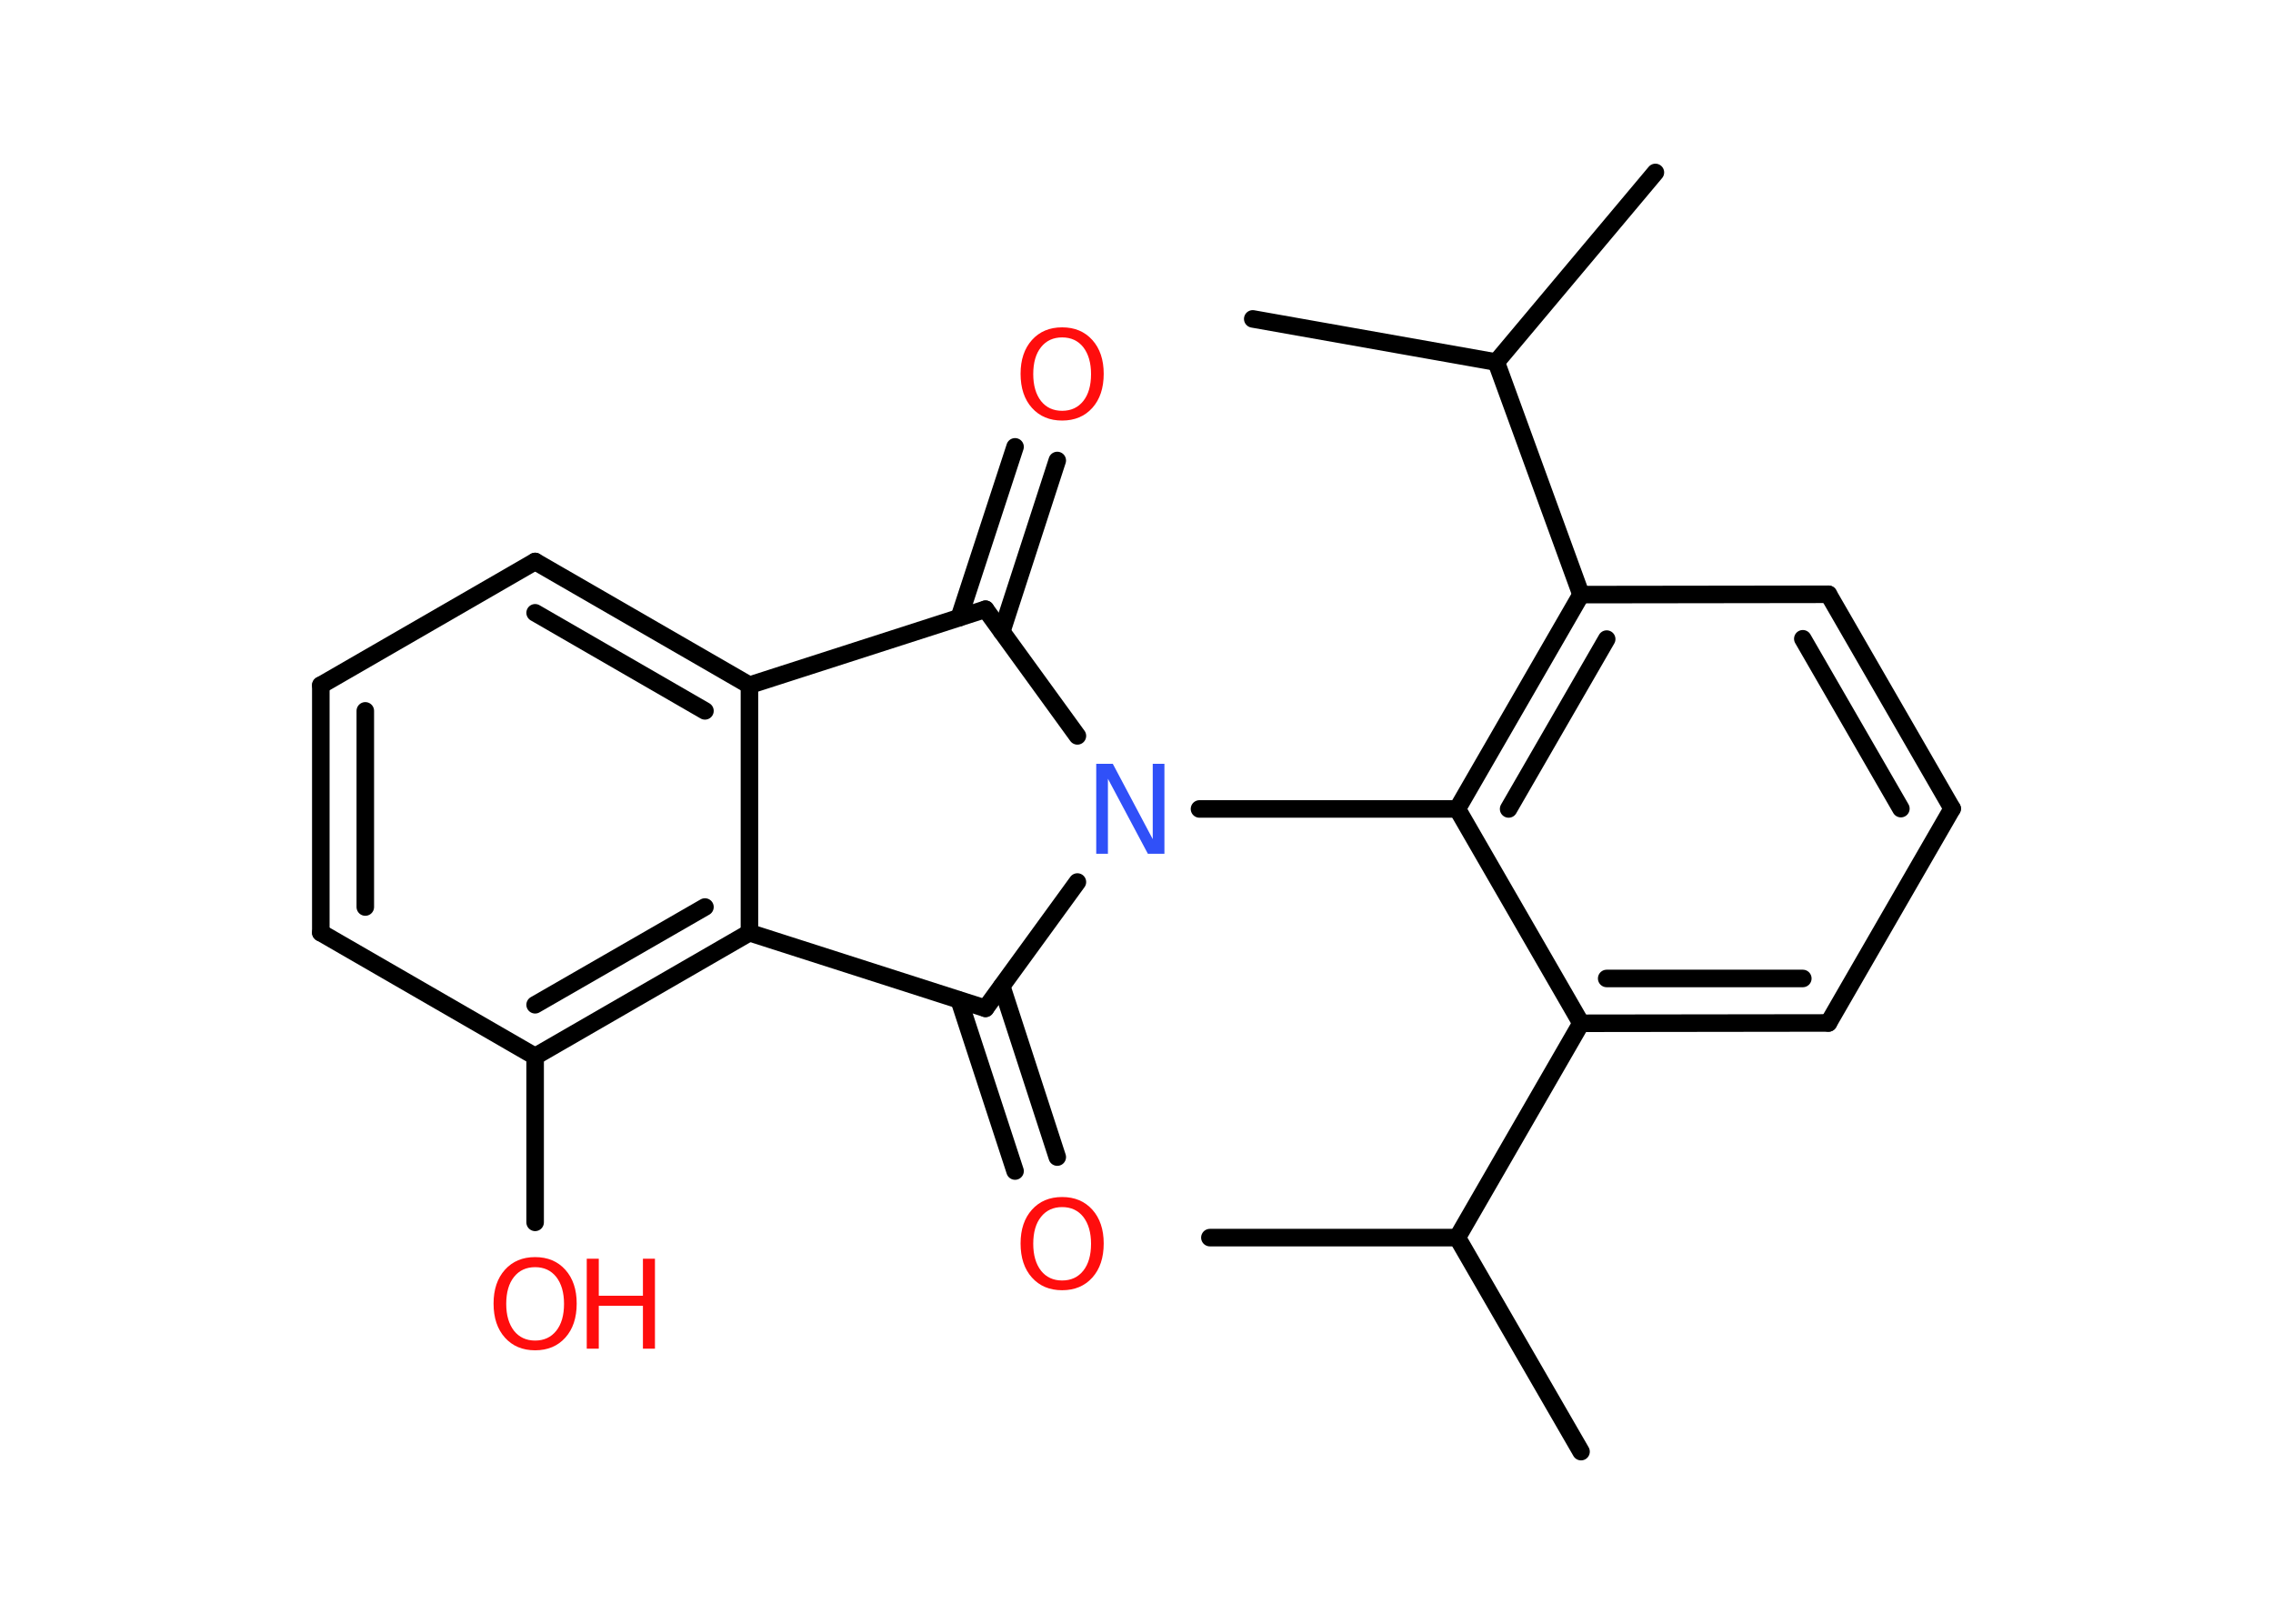 <?xml version='1.0' encoding='UTF-8'?>
<!DOCTYPE svg PUBLIC "-//W3C//DTD SVG 1.1//EN" "http://www.w3.org/Graphics/SVG/1.1/DTD/svg11.dtd">
<svg version='1.2' xmlns='http://www.w3.org/2000/svg' xmlns:xlink='http://www.w3.org/1999/xlink' width='70.0mm' height='50.0mm' viewBox='0 0 70.0 50.0'>
  <desc>Generated by the Chemistry Development Kit (http://github.com/cdk)</desc>
  <g stroke-linecap='round' stroke-linejoin='round' stroke='#000000' stroke-width='.54' fill='#FF0D0D'>
    <rect x='.0' y='.0' width='70.0' height='50.0' fill='#FFFFFF' stroke='none'/>
    <g id='mol1' class='mol'>
      <line id='mol1bnd1' class='bond' x1='48.69' y1='44.7' x2='44.88' y2='38.11'/>
      <line id='mol1bnd2' class='bond' x1='44.88' y1='38.11' x2='37.26' y2='38.11'/>
      <line id='mol1bnd3' class='bond' x1='44.88' y1='38.11' x2='48.69' y2='31.51'/>
      <g id='mol1bnd4' class='bond'>
        <line x1='48.69' y1='31.51' x2='56.31' y2='31.5'/>
        <line x1='49.48' y1='30.13' x2='55.52' y2='30.13'/>
      </g>
      <line id='mol1bnd5' class='bond' x1='56.31' y1='31.5' x2='60.12' y2='24.9'/>
      <g id='mol1bnd6' class='bond'>
        <line x1='60.12' y1='24.9' x2='56.31' y2='18.3'/>
        <line x1='58.54' y1='24.9' x2='55.52' y2='19.67'/>
      </g>
      <line id='mol1bnd7' class='bond' x1='56.31' y1='18.3' x2='48.69' y2='18.31'/>
      <line id='mol1bnd8' class='bond' x1='48.69' y1='18.31' x2='46.08' y2='11.15'/>
      <line id='mol1bnd9' class='bond' x1='46.08' y1='11.15' x2='50.98' y2='5.31'/>
      <line id='mol1bnd10' class='bond' x1='46.08' y1='11.15' x2='38.58' y2='9.82'/>
      <g id='mol1bnd11' class='bond'>
        <line x1='48.69' y1='18.31' x2='44.88' y2='24.91'/>
        <line x1='49.48' y1='19.68' x2='46.46' y2='24.91'/>
      </g>
      <line id='mol1bnd12' class='bond' x1='48.69' y1='31.51' x2='44.88' y2='24.91'/>
      <line id='mol1bnd13' class='bond' x1='44.88' y1='24.91' x2='36.94' y2='24.91'/>
      <line id='mol1bnd14' class='bond' x1='33.18' y1='22.66' x2='30.35' y2='18.76'/>
      <g id='mol1bnd15' class='bond'>
        <line x1='29.54' y1='19.02' x2='31.26' y2='13.76'/>
        <line x1='30.85' y1='19.45' x2='32.56' y2='14.18'/>
      </g>
      <line id='mol1bnd16' class='bond' x1='30.35' y1='18.76' x2='23.08' y2='21.1'/>
      <g id='mol1bnd17' class='bond'>
        <line x1='23.08' y1='21.1' x2='16.48' y2='17.29'/>
        <line x1='21.71' y1='21.89' x2='16.48' y2='18.87'/>
      </g>
      <line id='mol1bnd18' class='bond' x1='16.48' y1='17.29' x2='9.88' y2='21.1'/>
      <g id='mol1bnd19' class='bond'>
        <line x1='9.88' y1='21.1' x2='9.88' y2='28.72'/>
        <line x1='11.25' y1='21.89' x2='11.25' y2='27.93'/>
      </g>
      <line id='mol1bnd20' class='bond' x1='9.88' y1='28.72' x2='16.48' y2='32.53'/>
      <line id='mol1bnd21' class='bond' x1='16.48' y1='32.53' x2='16.48' y2='37.64'/>
      <g id='mol1bnd22' class='bond'>
        <line x1='16.48' y1='32.53' x2='23.08' y2='28.72'/>
        <line x1='16.48' y1='30.94' x2='21.71' y2='27.93'/>
      </g>
      <line id='mol1bnd23' class='bond' x1='23.08' y1='21.1' x2='23.08' y2='28.72'/>
      <line id='mol1bnd24' class='bond' x1='23.08' y1='28.72' x2='30.35' y2='31.05'/>
      <line id='mol1bnd25' class='bond' x1='33.18' y1='27.16' x2='30.35' y2='31.05'/>
      <g id='mol1bnd26' class='bond'>
        <line x1='30.85' y1='30.37' x2='32.56' y2='35.63'/>
        <line x1='29.54' y1='30.8' x2='31.26' y2='36.06'/>
      </g>
      <path id='mol1atm13' class='atom' d='M33.77 23.52h.5l1.23 2.32v-2.32h.36v2.77h-.51l-1.23 -2.31v2.31h-.36v-2.77z' stroke='none' fill='#3050F8'/>
      <path id='mol1atm15' class='atom' d='M32.71 10.39q-.41 .0 -.65 .3q-.24 .3 -.24 .83q.0 .52 .24 .83q.24 .3 .65 .3q.41 .0 .65 -.3q.24 -.3 .24 -.83q.0 -.52 -.24 -.83q-.24 -.3 -.65 -.3zM32.71 10.08q.58 .0 .93 .39q.35 .39 .35 1.04q.0 .66 -.35 1.05q-.35 .39 -.93 .39q-.58 .0 -.93 -.39q-.35 -.39 -.35 -1.05q.0 -.65 .35 -1.04q.35 -.39 .93 -.39z' stroke='none'/>
      <g id='mol1atm21' class='atom'>
        <path d='M16.48 39.02q-.41 .0 -.65 .3q-.24 .3 -.24 .83q.0 .52 .24 .83q.24 .3 .65 .3q.41 .0 .65 -.3q.24 -.3 .24 -.83q.0 -.52 -.24 -.83q-.24 -.3 -.65 -.3zM16.48 38.71q.58 .0 .93 .39q.35 .39 .35 1.04q.0 .66 -.35 1.05q-.35 .39 -.93 .39q-.58 .0 -.93 -.39q-.35 -.39 -.35 -1.05q.0 -.65 .35 -1.04q.35 -.39 .93 -.39z' stroke='none'/>
        <path d='M18.07 38.76h.37v1.14h1.36v-1.14h.37v2.77h-.37v-1.32h-1.36v1.32h-.37v-2.77z' stroke='none'/>
      </g>
      <path id='mol1atm24' class='atom' d='M32.71 37.17q-.41 .0 -.65 .3q-.24 .3 -.24 .83q.0 .52 .24 .83q.24 .3 .65 .3q.41 .0 .65 -.3q.24 -.3 .24 -.83q.0 -.52 -.24 -.83q-.24 -.3 -.65 -.3zM32.71 36.86q.58 .0 .93 .39q.35 .39 .35 1.04q.0 .66 -.35 1.05q-.35 .39 -.93 .39q-.58 .0 -.93 -.39q-.35 -.39 -.35 -1.05q.0 -.65 .35 -1.04q.35 -.39 .93 -.39z' stroke='none'/>
    </g>
  </g>
</svg>
